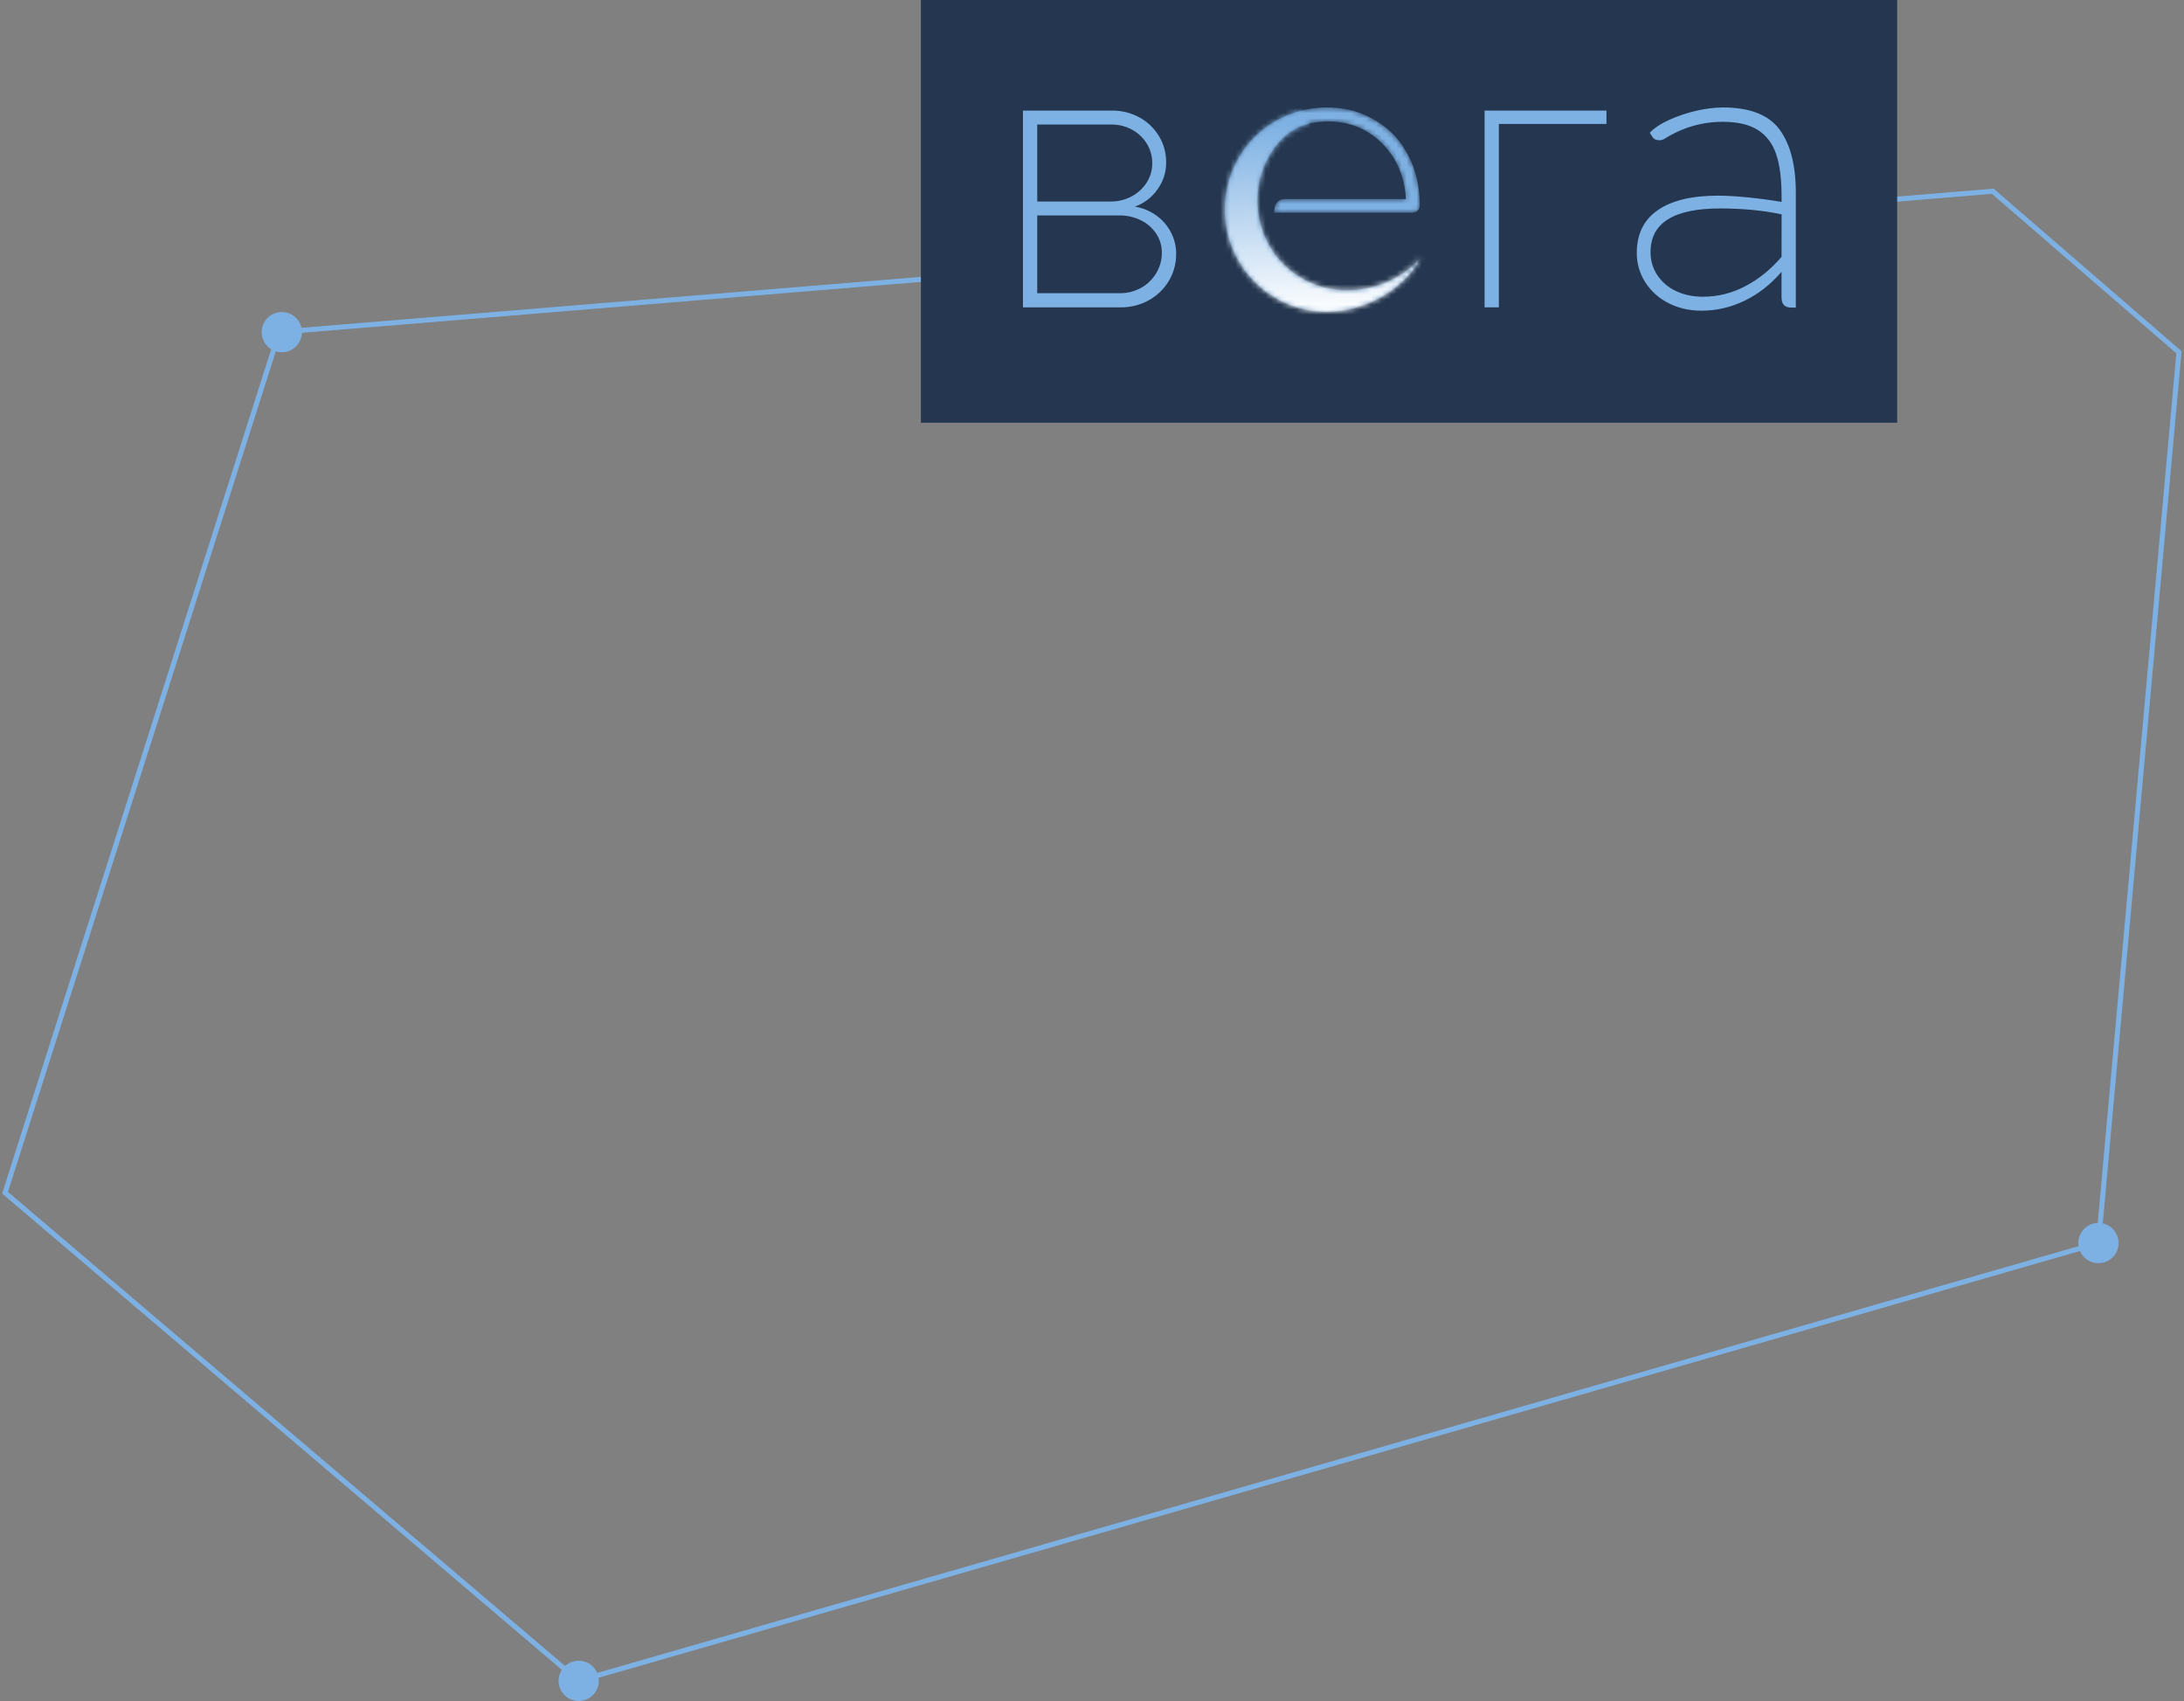 <svg width="434" height="338" viewBox="0 0 434 338" fill="none" xmlns="http://www.w3.org/2000/svg">
<rect x="0" y="0" width="434" height="338" fill="#808080" stroke="none"/>
<path d="M1 237L55.5 66L396 38L433 70L417 247L115 334L1 237Z" stroke="#7EB1E3"/>
<circle cx="56" cy="66" r="4" fill="#7EB1E3"/>
<circle cx="115" cy="334" r="4" fill="#7EB1E3"/>
<circle cx="417" cy="247" r="4" fill="#7EB1E3"/>
<rect width="194" height="84" transform="translate(183)" fill="#253750"/>
<path d="M229.714 42.772C228.464 41.885 227.027 41.297 225.515 41.055C227.31 40.426 228.865 39.254 229.967 37.7C231.131 36.135 231.752 34.23 231.735 32.277C231.756 30.427 231.257 28.609 230.297 27.029C229.352 25.469 228.011 24.19 226.41 23.323C224.738 22.415 222.861 21.951 220.96 21.977H203.279V61.07H222.716C224.66 61.091 226.577 60.607 228.279 59.665C229.926 58.765 231.302 57.438 232.264 55.822C233.234 54.203 233.738 52.346 233.721 50.457C233.732 48.941 233.365 47.445 232.653 46.108C231.95 44.777 230.945 43.632 229.717 42.765M206.116 24.746H220.85C222.28 24.729 223.691 25.078 224.949 25.761C226.152 26.411 227.164 27.366 227.884 28.53C228.61 29.7 228.987 31.054 228.973 32.432C228.985 33.794 228.6 35.13 227.865 36.275C227.121 37.437 226.089 38.385 224.87 39.025C223.597 39.706 222.173 40.055 220.73 40.04H206.116V24.746ZM229.772 54.261C229.045 55.486 228.008 56.496 226.766 57.187C225.47 57.909 224.009 58.279 222.527 58.26H206.116V42.811H222.483C223.944 42.796 225.388 43.123 226.701 43.767C227.935 44.362 228.989 45.278 229.752 46.419C230.501 47.542 230.894 48.866 230.88 50.217C230.89 51.64 230.506 53.038 229.772 54.255" fill="#7EB1E3"/>
<path d="M295.014 61.069H297.852V24.629H319.233V21.976H295.014V61.069Z" fill="#7EB1E3"/>
<path d="M353.611 25.702C351.433 22.802 347.688 21.352 342.376 21.352C340.621 21.376 338.875 21.591 337.167 21.995C335.302 22.409 333.485 23.013 331.743 23.798C330.044 24.561 328.742 25.422 327.836 26.381L328.341 27.166C328.626 27.634 329.092 27.868 329.74 27.868C330.065 27.865 330.385 27.785 330.674 27.634C334.302 25.346 338.187 24.202 342.33 24.201C345.285 24.201 347.618 24.747 349.328 25.838C351.039 26.93 352.25 28.536 352.961 30.657C353.674 32.778 354.03 35.516 354.03 38.87V40.119C351.723 39.728 349.436 39.424 347.168 39.207C344.901 38.991 343.002 38.88 341.473 38.876C336.212 38.876 332.195 39.838 329.422 41.763C326.649 43.687 325.262 46.509 325.262 50.229C325.241 52.294 325.82 54.321 326.927 56.062C328.063 57.837 329.654 59.272 331.534 60.217C333.491 61.229 335.687 61.736 338.123 61.736C341.065 61.733 343.967 61.066 346.617 59.785C349.351 58.485 351.82 56.56 354.023 54.012V59.085C354.023 60.437 354.657 61.113 355.927 61.113H356.861V38.325C356.861 32.811 355.773 28.604 353.596 25.703M354.024 51.044C351.882 53.541 349.477 55.485 346.809 56.876C344.221 58.247 341.339 58.964 338.412 58.963C336.394 58.963 334.593 58.579 333.008 57.812C331.508 57.117 330.229 56.018 329.313 54.638C328.432 53.284 327.972 51.697 327.992 50.08C327.992 44.307 332.592 41.421 341.793 41.421C346.303 41.421 350.385 41.811 354.039 42.591L354.024 51.044Z" fill="#7EB1E3"/>
<mask id="mask0_358_3157" style="mask-type:luminance" maskUnits="userSpaceOnUse" x="243" y="21" width="40" height="41">
<path d="M259.008 21.872C255.186 22.743 251.702 24.72 248.988 27.559C246.273 30.397 244.449 33.973 243.739 37.842C241.394 50.744 251.206 61.983 263.633 61.983C271.202 61.983 278.668 57.752 282.218 51.569C282.228 51.548 282.23 51.523 282.224 51.5C282.218 51.477 282.204 51.456 282.184 51.442C282.165 51.429 282.141 51.422 282.117 51.424C282.093 51.426 282.071 51.437 282.054 51.454C277.967 56.084 270.789 58.687 263.962 57.3C260.538 56.592 257.402 54.879 254.952 52.377C252.503 49.875 250.85 46.699 250.204 43.252C249.57 39.923 249.885 36.482 251.113 33.325C252 31.104 254.467 26.229 259.558 24.709L259.694 24.672C259.856 24.625 260.02 24.58 260.186 24.541C260.43 24.485 260.678 24.435 260.935 24.389C266.857 23.449 271.381 25.232 274.628 28.482C274.747 28.599 274.862 28.722 274.979 28.845C275.058 28.93 275.139 29.01 275.216 29.097C275.356 29.249 275.49 29.41 275.625 29.571C275.687 29.644 275.752 29.714 275.813 29.79C276.275 30.364 276.695 30.971 277.071 31.605C278.431 33.907 279.202 36.554 279.384 39.545H255.174C254.73 39.544 254.3 39.702 253.962 39.99C253.623 40.278 253.397 40.678 253.324 41.117L253.136 42.272H280.699C280.892 42.277 281.083 42.242 281.261 42.167C281.438 42.093 281.598 41.982 281.73 41.842C281.864 41.702 281.969 41.537 282.039 41.356C282.109 41.175 282.142 40.983 282.137 40.789C282.137 37.041 281.36 33.706 279.805 30.782C278.25 27.856 276.237 25.668 273.491 24.03C273.432 23.995 273.37 23.965 273.308 23.935C273.2 23.871 273.096 23.799 272.987 23.737C271.695 22.993 270.316 22.412 268.881 22.008H268.913L268.798 21.983C268.11 21.797 267.41 21.659 266.703 21.568L266.499 21.537L266.255 21.512C263.837 21.218 261.386 21.34 259.008 21.872Z" fill="white"/>
</mask>
<g mask="url(#mask0_358_3157)">
<path d="M263.96 57.301C260.537 56.594 257.401 54.88 254.951 52.378C252.501 49.877 250.848 46.7 250.203 43.253C249.568 39.924 249.883 36.484 251.111 33.327C251.998 31.105 254.467 26.229 259.558 24.709L259.694 24.672C259.856 24.624 260.02 24.58 260.186 24.541C260.43 24.485 260.678 24.434 260.936 24.389C266.859 23.449 271.381 25.232 274.628 28.482C274.747 28.599 274.862 28.722 274.979 28.845C275.058 28.928 275.139 29.01 275.217 29.097C275.356 29.249 275.491 29.41 275.625 29.571C275.687 29.644 275.752 29.714 275.813 29.79C276.275 30.364 276.695 30.971 277.071 31.605C278.431 33.907 279.202 36.554 279.384 39.545H255.173C254.729 39.545 254.3 39.703 253.961 39.991C253.623 40.279 253.397 40.678 253.324 41.117L253.137 42.272H280.699C280.892 42.277 281.083 42.242 281.261 42.168C281.438 42.094 281.598 41.984 281.73 41.843C281.864 41.703 281.969 41.538 282.039 41.358C282.109 41.177 282.142 40.984 282.138 40.79C282.138 37.043 281.36 33.707 279.805 30.783C278.25 27.857 276.237 25.67 273.491 24.03C273.432 23.995 273.37 23.965 273.308 23.935C273.2 23.871 273.096 23.799 272.987 23.737C271.692 22.991 270.311 22.41 268.874 22.005H268.906L268.791 21.98C268.102 21.794 267.402 21.655 266.695 21.565L266.491 21.534L266.247 21.509C263.831 21.217 261.383 21.34 259.008 21.872C255.186 22.743 251.701 24.72 248.987 27.558C246.273 30.397 244.448 33.972 243.739 37.842C241.394 50.744 251.205 61.983 263.633 61.983C271.202 61.983 278.668 57.752 282.218 51.571C282.233 51.549 282.239 51.522 282.234 51.496C282.23 51.47 282.215 51.446 282.194 51.431C282.172 51.416 282.145 51.41 282.119 51.414C282.093 51.419 282.07 51.434 282.054 51.455C277.967 56.086 270.789 58.688 263.962 57.301" fill="#7EB1E3"/>
</g>
<mask id="mask1_358_3157" style="mask-type:luminance" maskUnits="userSpaceOnUse" x="243" y="21" width="40" height="41">
<path d="M248.801 27.757C246.187 30.563 244.43 34.063 243.739 37.842C241.394 50.744 251.206 61.983 263.633 61.983C271.202 61.983 278.668 57.752 282.218 51.569C282.228 51.548 282.23 51.523 282.224 51.5C282.218 51.477 282.204 51.456 282.184 51.442C282.165 51.429 282.141 51.422 282.117 51.424C282.093 51.426 282.071 51.437 282.054 51.454C277.967 56.084 270.789 58.687 263.962 57.3C261.627 56.819 259.414 55.867 257.457 54.502C255.5 53.137 253.84 51.386 252.578 49.357C251.393 47.502 250.583 45.431 250.192 43.262C249.557 39.934 249.872 36.493 251.1 33.336C251.692 31.851 252.993 29.184 255.309 27.121C256.532 26.014 257.982 25.191 259.558 24.71L259.694 24.672C259.838 24.631 259.982 24.591 260.129 24.555L258.554 21.992C254.818 22.928 251.432 24.931 248.806 27.757" fill="white"/>
</mask>
<g mask="url(#mask1_358_3157)">
<path d="M282.179 19.999L239.457 22.083L241.497 63.971L284.218 61.887L282.179 19.999Z" fill="url(#paint0_linear_358_3157)"/>
</g>
<defs>
<linearGradient id="paint0_linear_358_3157" x1="261.192" y1="24.293" x2="263.044" y2="62.269" gradientUnits="userSpaceOnUse">
<stop stop-color="#7EB1E3"/>
<stop offset="1" stop-color="white"/>
</linearGradient>
</defs>
</svg>
